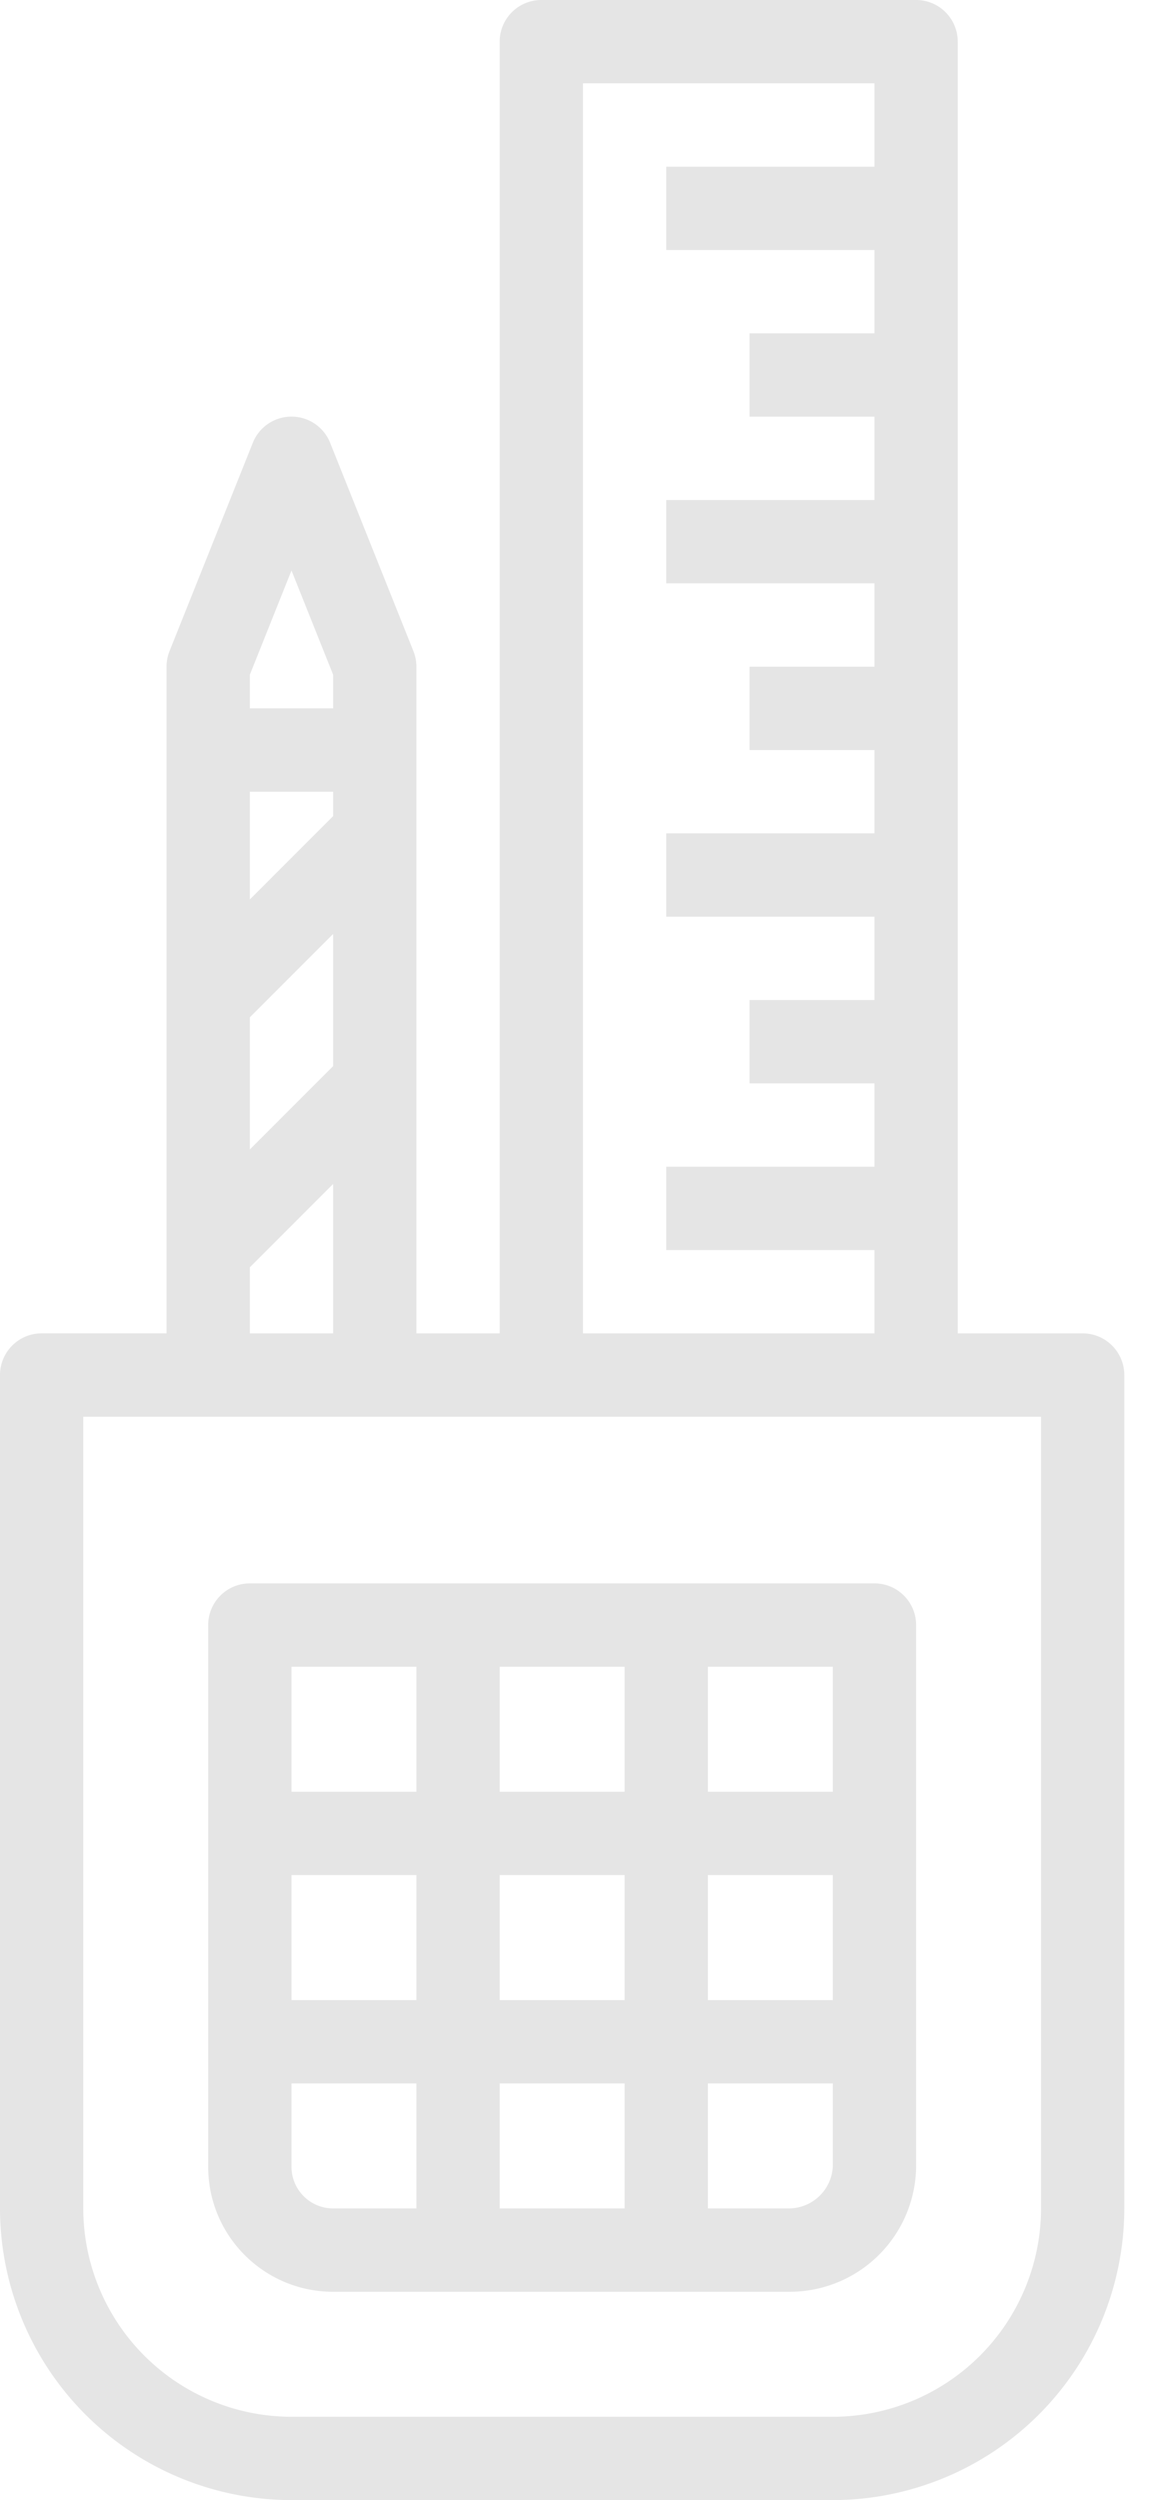 <svg xmlns="http://www.w3.org/2000/svg" width="31" height="67" viewBox="0 0 31 67">
  <g>
    <g>
      <g>
        <path d="M2.233 37.967h25.684v21.216a5.59 5.59 0 0 1-5.584 5.584H7.817a5.59 5.59 0 0 1-5.584-5.584zM6.7 33.962l2.233-2.233v4.004H6.7zm0-15.88l1.117-2.793 1.116 2.792v.902H6.7zm0 9.18l2.233-2.233v3.542L6.7 30.804zm2.233-5.391L6.7 24.104v-2.887h2.233zm6.7-19.638h7.817v2.234h-5.583V6.7h5.583v2.233H20.1v2.234h3.35V13.4h-5.583v2.233h5.583v2.234H20.1V20.1h3.35v2.233h-5.583v2.234h5.583V26.8H20.1v2.233h3.35v2.234h-5.583V33.5h5.583v2.233h-7.817zM22.333 67a7.826 7.826 0 0 0 7.817-7.817V36.85c0-.617-.5-1.117-1.117-1.117h-3.35V1.117C25.683.5 25.183 0 24.567 0h-10.05C13.9 0 13.4.5 13.4 1.117v34.616h-2.233V17.867a1.13 1.13 0 0 0-.08-.416l-2.233-5.583a1.117 1.117 0 0 0-2.075 0L4.546 17.45a1.13 1.13 0 0 0-.08.416v17.866h-3.35C.5 35.733 0 36.233 0 36.85v22.333A7.826 7.826 0 0 0 7.817 67z"  fill="#e5e5e5" />
      </g>
      <g>
        <path d="M11.167 44.667v3.35h-3.35v-3.35zm11.166 3.35h-3.35v-3.35h3.35zm-1.187 11.166h-2.163v-3.35h3.35v2.234a1.183 1.183 0 0 1-1.187 1.116zm-7.746-3.35h3.35v3.35H13.4zM11.167 53.6h-3.35v-3.35h3.35zm7.816-3.35h3.35v3.35h-3.35zM13.4 48.017v-3.35h3.35v3.35zm3.35 2.233v3.35H13.4v-3.35zm-8.933 7.817v-2.234h3.35v3.35H8.933c-.616 0-1.116-.5-1.116-1.116zm13.33 3.35a3.39 3.39 0 0 0 3.42-3.35V43.55c0-.617-.5-1.117-1.117-1.117H6.7c-.617 0-1.117.5-1.117 1.117v14.517c0 1.85 1.5 3.35 3.35 3.35z" fill="#e5e5e5" />
      </g>
    </g>
  </g>
</svg>
